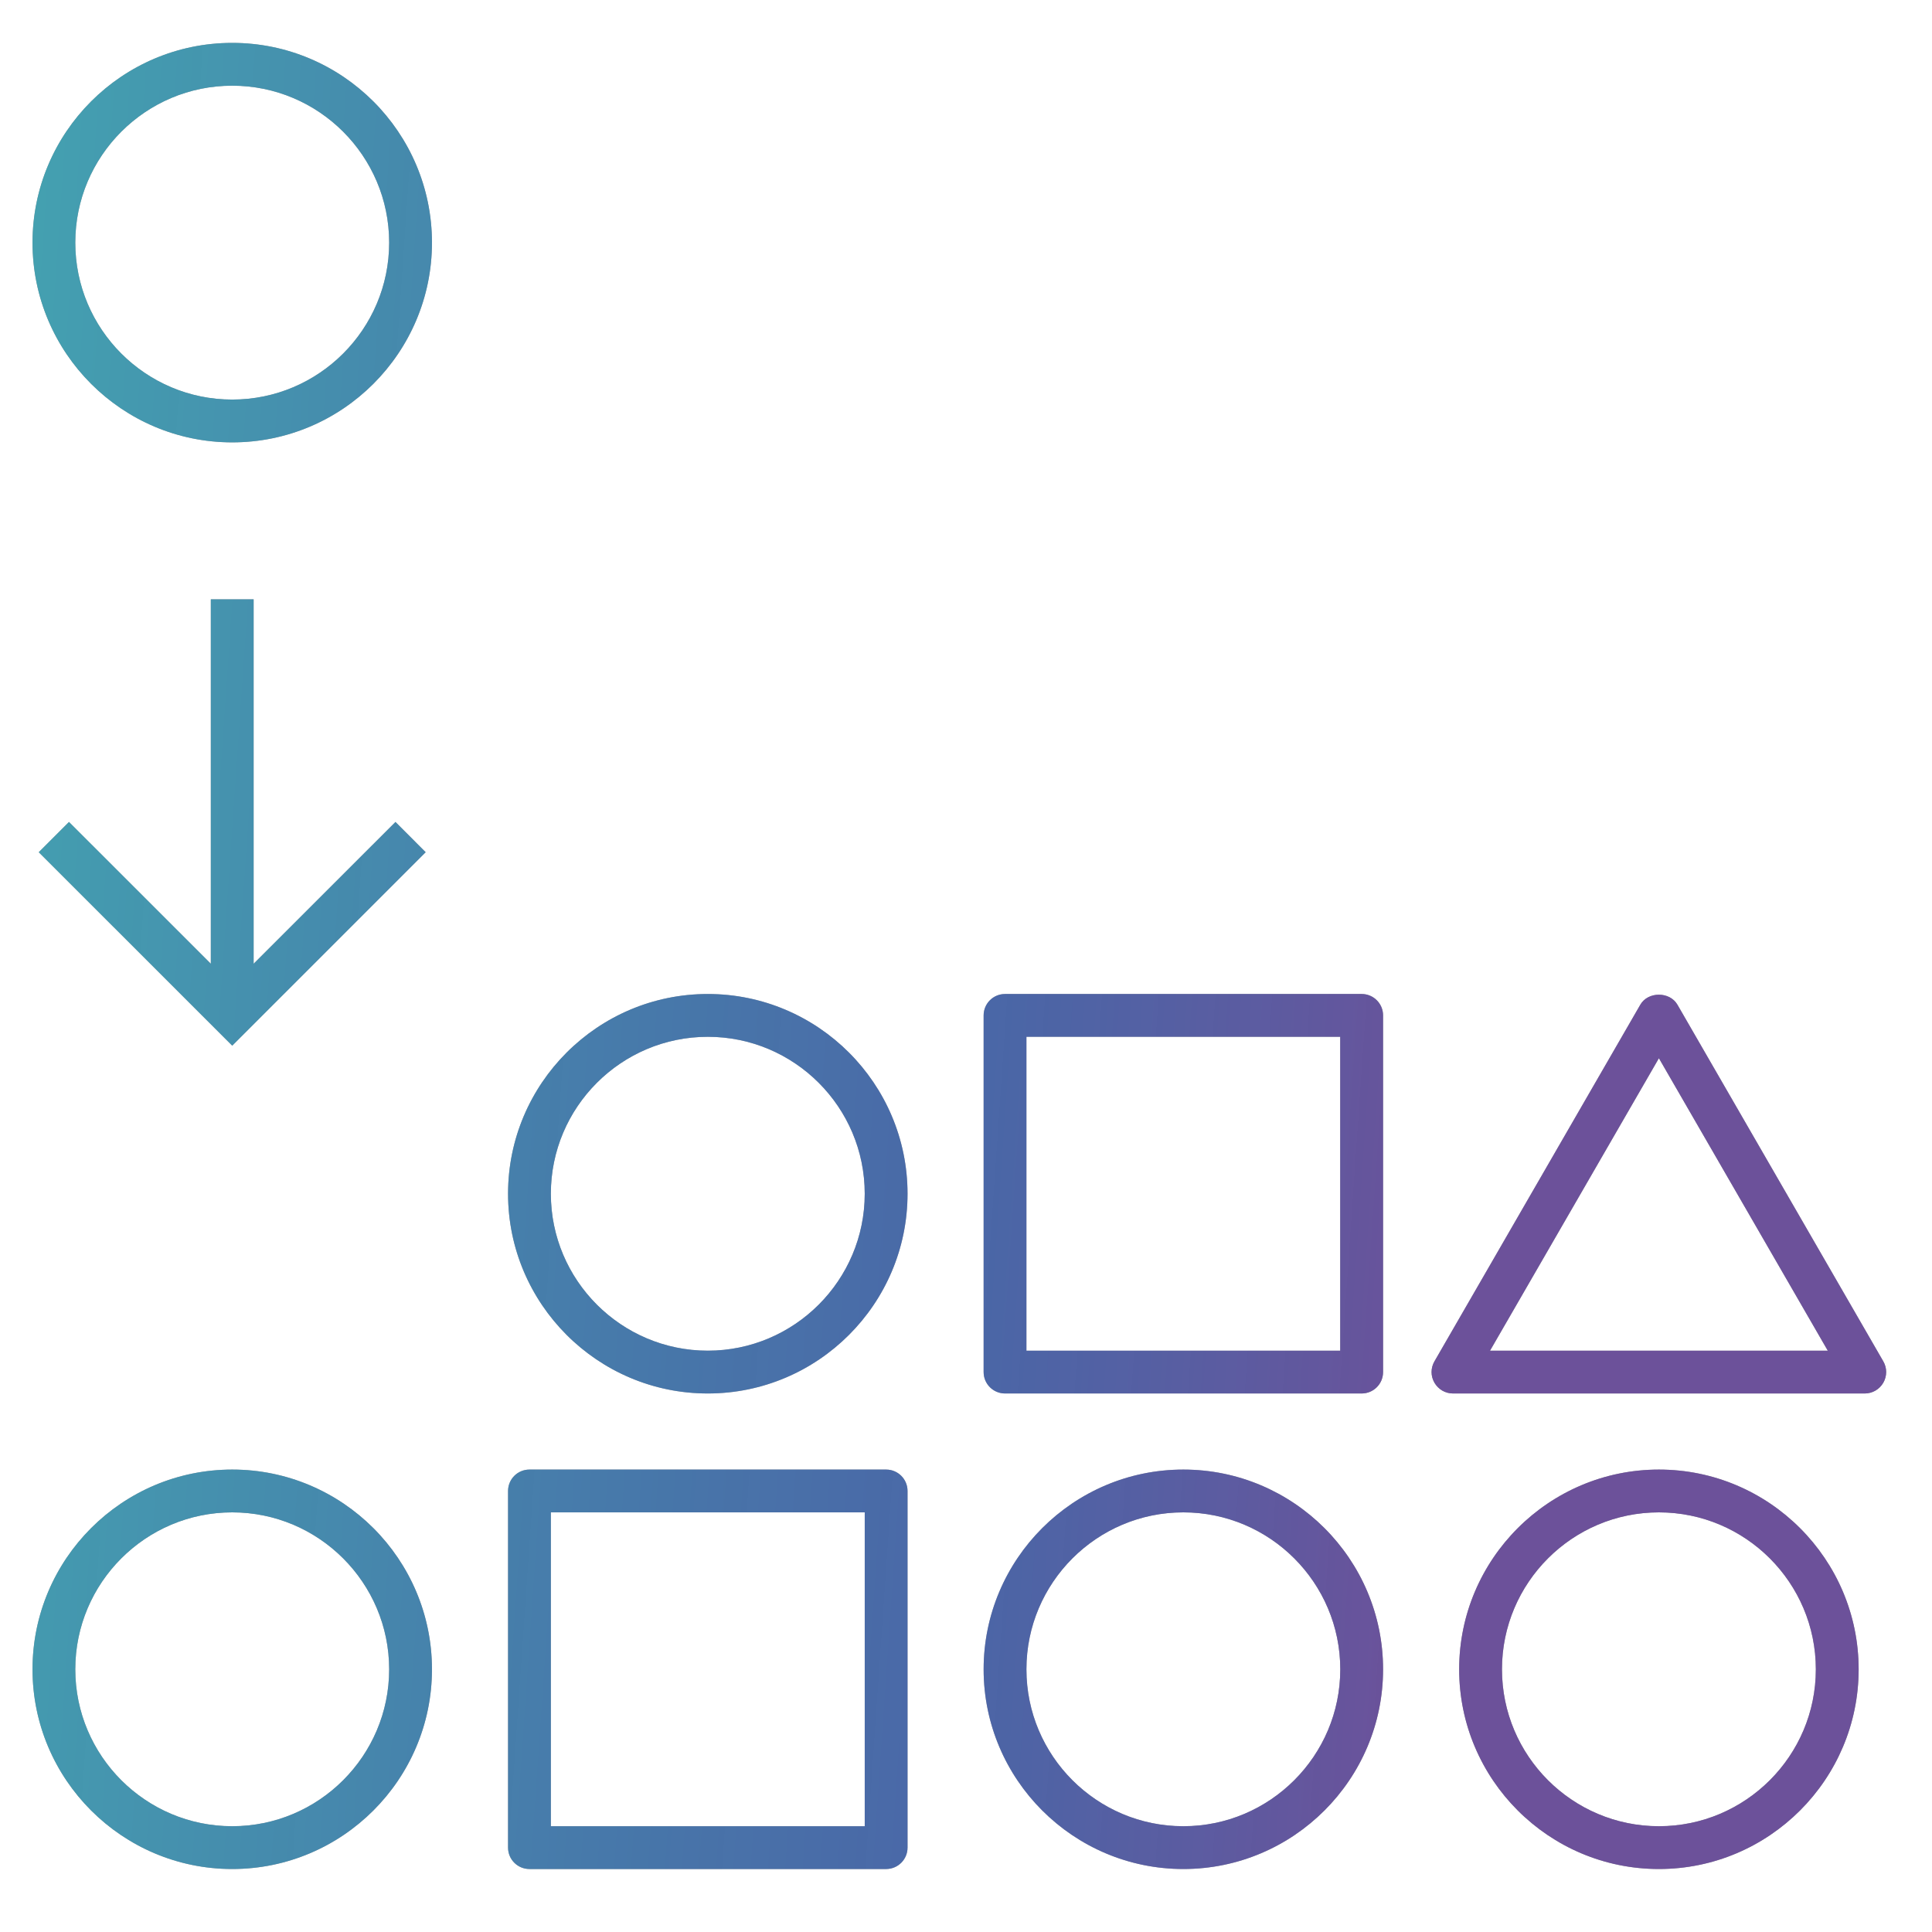 <svg width="65" height="65" viewBox="0 0 65 65" fill="none" xmlns="http://www.w3.org/2000/svg">
<path d="M29.813 62.881H17.813C17.415 62.881 17.093 62.559 17.093 62.161V50.162C17.093 49.764 17.415 49.442 17.813 49.442H29.813C30.211 49.442 30.533 49.764 30.533 50.162V62.161C30.533 62.559 30.211 62.881 29.813 62.881ZM18.533 61.441H29.093V50.882H18.533V61.441ZM45.812 46.882H33.813C33.415 46.882 33.093 46.56 33.093 46.162V34.162C33.093 33.764 33.415 33.442 33.813 33.442H45.812C46.21 33.442 46.532 33.764 46.532 34.162V46.162C46.532 46.56 46.21 46.882 45.812 46.882ZM34.533 45.442H45.09V34.882H34.533V45.442ZM7.813 14.883C4.107 14.883 1.094 11.869 1.094 8.163C1.094 4.457 4.107 1.443 7.813 1.443C11.519 1.443 14.533 4.457 14.533 8.163C14.533 11.869 11.519 14.883 7.813 14.883ZM7.813 2.883C4.901 2.883 2.533 5.251 2.533 8.163C2.533 11.075 4.901 13.443 7.813 13.443C10.725 13.443 13.093 11.075 13.093 8.163C13.093 5.251 10.725 2.883 7.813 2.883ZM7.813 62.881C4.107 62.881 1.094 59.865 1.094 56.162C1.094 52.458 4.107 49.442 7.813 49.442C11.519 49.442 14.533 52.456 14.533 56.162C14.533 59.867 11.519 62.881 7.813 62.881ZM7.813 50.882C4.901 50.882 2.533 53.25 2.533 56.162C2.533 59.074 4.901 61.441 7.813 61.441C10.725 61.441 13.093 59.074 13.093 56.162C13.093 53.25 10.725 50.882 7.813 50.882ZM39.812 62.881C36.106 62.881 33.093 59.865 33.093 56.162C33.093 52.458 36.106 49.442 39.812 49.442C43.518 49.442 46.532 52.458 46.532 56.162C46.532 59.865 43.518 62.881 39.812 62.881ZM39.812 50.882C36.901 50.882 34.533 53.25 34.533 56.162C34.533 59.074 36.901 61.441 39.812 61.441C42.724 61.441 45.092 59.074 45.092 56.162C45.092 53.25 42.724 50.882 39.812 50.882ZM55.812 62.881C52.106 62.881 49.092 59.865 49.092 56.162C49.092 52.458 52.108 49.442 55.812 49.442C59.516 49.442 62.532 52.458 62.532 56.162C62.532 59.865 59.518 62.881 55.812 62.881ZM55.812 50.882C52.9 50.882 50.532 53.25 50.532 56.162C50.532 59.074 52.9 61.441 55.812 61.441C58.724 61.441 61.092 59.074 61.092 56.162C61.092 53.25 58.724 50.882 55.812 50.882ZM23.813 46.882C20.107 46.882 17.093 43.866 17.093 40.162C17.093 36.458 20.107 33.442 23.813 33.442C27.519 33.442 30.533 36.456 30.533 40.162C30.533 43.868 27.519 46.882 23.813 46.882ZM23.813 34.882C20.901 34.882 18.533 37.25 18.533 40.162C18.533 43.074 20.903 45.442 23.813 45.442C26.723 45.442 29.093 43.074 29.093 40.162C29.093 37.25 26.725 34.882 23.813 34.882ZM62.74 46.882H48.884C48.626 46.882 48.39 46.744 48.26 46.52C48.13 46.296 48.132 46.024 48.26 45.802L55.188 33.8C55.446 33.354 56.176 33.354 56.434 33.8L63.362 45.802C63.49 46.024 63.49 46.298 63.362 46.52C63.234 46.742 62.998 46.882 62.74 46.882ZM50.13 45.442H61.494L55.812 35.602L50.13 45.442ZM13.305 27.654L8.533 32.424V20.163H7.093V32.424L2.321 27.654L1.304 28.672L7.813 35.18L14.321 28.672L13.305 27.654Z" fill="#5B5B5B"/>
<path d="M29.813 62.881H17.813C17.415 62.881 17.093 62.559 17.093 62.161V50.162C17.093 49.764 17.415 49.442 17.813 49.442H29.813C30.211 49.442 30.533 49.764 30.533 50.162V62.161C30.533 62.559 30.211 62.881 29.813 62.881ZM18.533 61.441H29.093V50.882H18.533V61.441ZM45.812 46.882H33.813C33.415 46.882 33.093 46.56 33.093 46.162V34.162C33.093 33.764 33.415 33.442 33.813 33.442H45.812C46.21 33.442 46.532 33.764 46.532 34.162V46.162C46.532 46.56 46.21 46.882 45.812 46.882ZM34.533 45.442H45.09V34.882H34.533V45.442ZM7.813 14.883C4.107 14.883 1.094 11.869 1.094 8.163C1.094 4.457 4.107 1.443 7.813 1.443C11.519 1.443 14.533 4.457 14.533 8.163C14.533 11.869 11.519 14.883 7.813 14.883ZM7.813 2.883C4.901 2.883 2.533 5.251 2.533 8.163C2.533 11.075 4.901 13.443 7.813 13.443C10.725 13.443 13.093 11.075 13.093 8.163C13.093 5.251 10.725 2.883 7.813 2.883ZM7.813 62.881C4.107 62.881 1.094 59.865 1.094 56.162C1.094 52.458 4.107 49.442 7.813 49.442C11.519 49.442 14.533 52.456 14.533 56.162C14.533 59.867 11.519 62.881 7.813 62.881ZM7.813 50.882C4.901 50.882 2.533 53.25 2.533 56.162C2.533 59.074 4.901 61.441 7.813 61.441C10.725 61.441 13.093 59.074 13.093 56.162C13.093 53.25 10.725 50.882 7.813 50.882ZM39.812 62.881C36.106 62.881 33.093 59.865 33.093 56.162C33.093 52.458 36.106 49.442 39.812 49.442C43.518 49.442 46.532 52.458 46.532 56.162C46.532 59.865 43.518 62.881 39.812 62.881ZM39.812 50.882C36.901 50.882 34.533 53.25 34.533 56.162C34.533 59.074 36.901 61.441 39.812 61.441C42.724 61.441 45.092 59.074 45.092 56.162C45.092 53.25 42.724 50.882 39.812 50.882ZM55.812 62.881C52.106 62.881 49.092 59.865 49.092 56.162C49.092 52.458 52.108 49.442 55.812 49.442C59.516 49.442 62.532 52.458 62.532 56.162C62.532 59.865 59.518 62.881 55.812 62.881ZM55.812 50.882C52.9 50.882 50.532 53.25 50.532 56.162C50.532 59.074 52.9 61.441 55.812 61.441C58.724 61.441 61.092 59.074 61.092 56.162C61.092 53.25 58.724 50.882 55.812 50.882ZM23.813 46.882C20.107 46.882 17.093 43.866 17.093 40.162C17.093 36.458 20.107 33.442 23.813 33.442C27.519 33.442 30.533 36.456 30.533 40.162C30.533 43.868 27.519 46.882 23.813 46.882ZM23.813 34.882C20.901 34.882 18.533 37.25 18.533 40.162C18.533 43.074 20.903 45.442 23.813 45.442C26.723 45.442 29.093 43.074 29.093 40.162C29.093 37.25 26.725 34.882 23.813 34.882ZM62.74 46.882H48.884C48.626 46.882 48.39 46.744 48.26 46.52C48.13 46.296 48.132 46.024 48.26 45.802L55.188 33.8C55.446 33.354 56.176 33.354 56.434 33.8L63.362 45.802C63.49 46.024 63.49 46.298 63.362 46.52C63.234 46.742 62.998 46.882 62.74 46.882ZM50.13 45.442H61.494L55.812 35.602L50.13 45.442ZM13.305 27.654L8.533 32.424V20.163H7.093V32.424L2.321 27.654L1.304 28.672L7.813 35.18L14.321 28.672L13.305 27.654Z" fill="url(#paint0_linear_236_315)" fill-opacity="0.8"/>
<defs>
<linearGradient id="paint0_linear_236_315" x1="63.458" y1="62.881" x2="-2.832" y2="58.305" gradientUnits="userSpaceOnUse">
<stop offset="0.249" stop-color="#764BC1" stop-opacity="0.77"/>
<stop offset="0.483" stop-color="#3972ED" stop-opacity="0.65"/>
<stop offset="1" stop-color="#32D4EF" stop-opacity="0.72"/>
</linearGradient>
</defs>
</svg>
